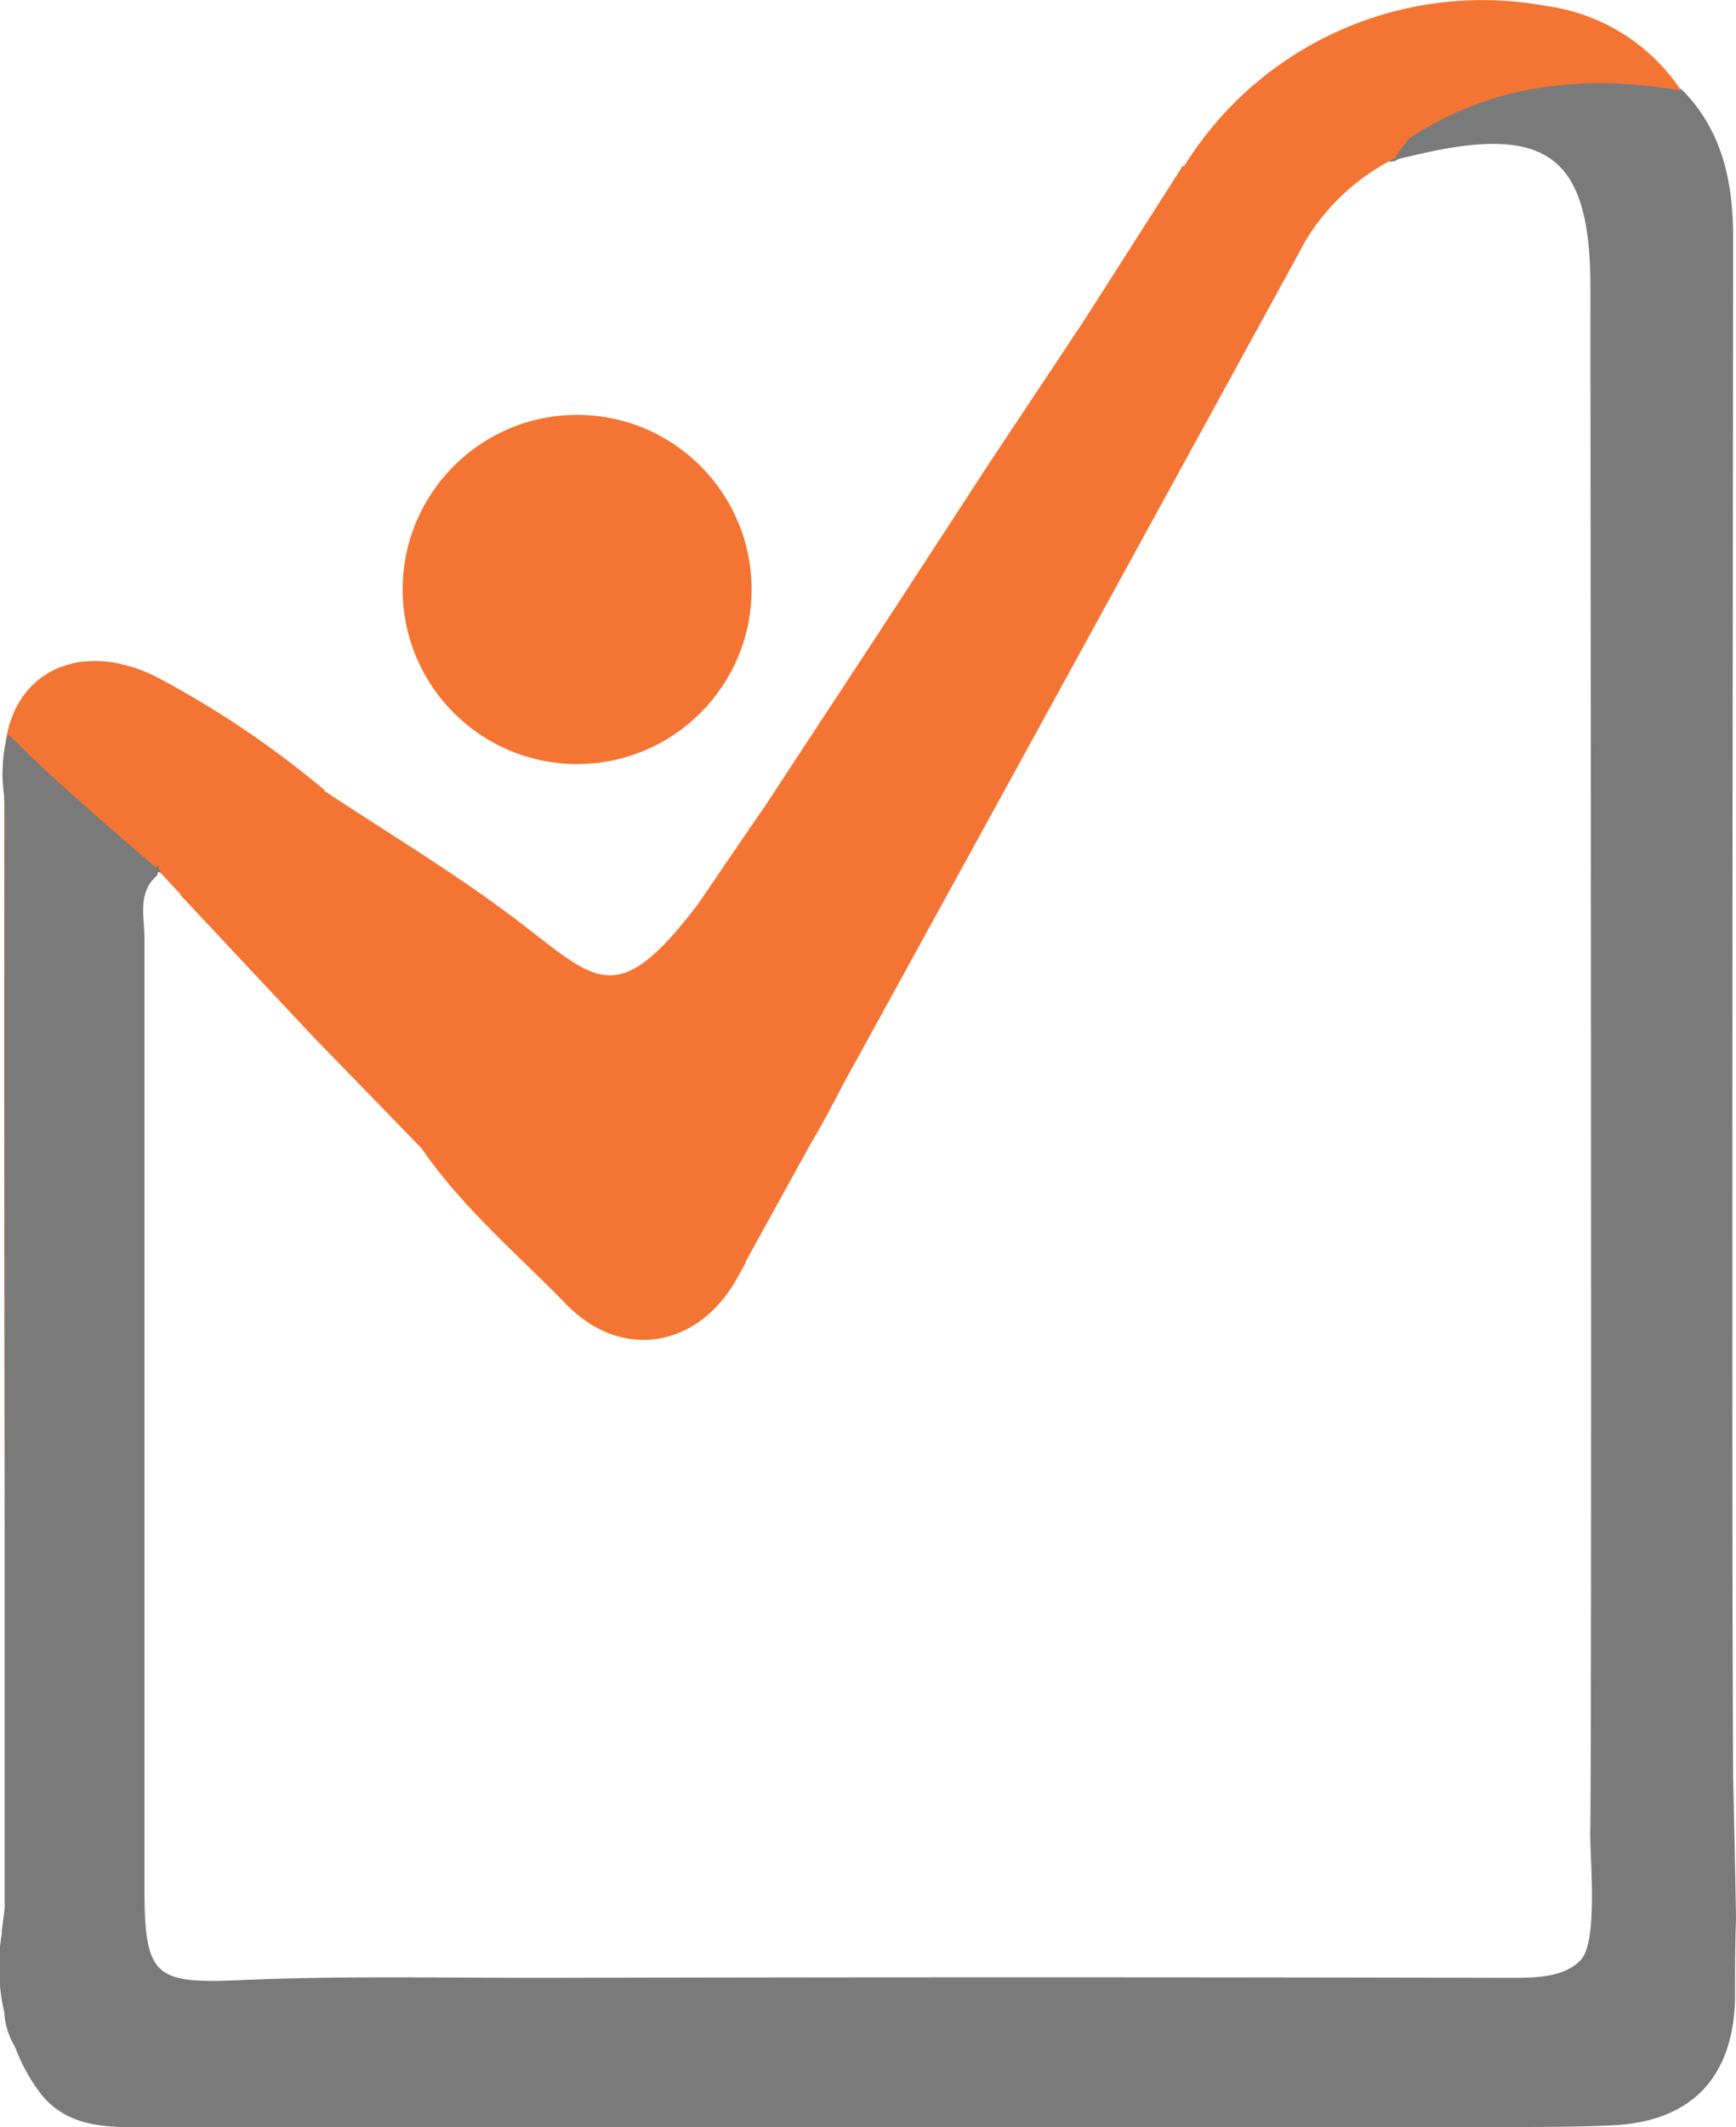 <svg id="Camada_1" data-name="Camada 1" xmlns="http://www.w3.org/2000/svg" viewBox="0 0 90.15 110.39"><defs><style>.cls-1{fill:#f47533;}.cls-2{fill:#7a7a7a;}</style></defs><path class="cls-1" d="M16.85,41c.22.91,1.74,1.4,1.22,2.35s-1.88.55-2.89.68c-2.14.27-4.91-1-5.76,2.43L8.28,45.23c-1.36-1.46-2.68-3-4.1-4.37-.7-.72-1.46-1.8-2.63-1.27S.87,41.27.87,42.18c0,4.85,0,9.71,0,14.56q0,19,0,38c0,1.42.17,2.87-.56,4.2C.25,79.12.18,59.31.23,39.5c0-4.42,3.7-6.46,7.88-4.38A49.6,49.6,0,0,1,16.85,41Z"/><path class="cls-2" d="M90,92.28H90c-.09-16,0-70.21,0-80,0-2.8-.55-5.49-2.64-7.61-5-3.29-9.66-1.58-14.25,1-.9.5-1.83,1.13-1.41,2.46a.65.65,0,0,0,.92.12l1.11-.26c6.66-1.53,8.85.17,8.86,6.88,0,9.5.08,68.16,0,79.7l0,0s0-.56,0,.24c-.09,1.13.47,5.88-.51,6.91-.79.83-2.09.92-3.52.92q-25.22-.06-50.44,0c-5.16,0-10.32-.11-15.47.11-4.59.21-5.14-.1-5.15-4.74q0-24.69,0-49.37c0-1.09-.37-2.31.66-3.21.8-2.8-1.76-3.7-3.08-5.25C4,39,2.84,37.75,1.24,38.36s-1,2.31-1,3.53c0,18,0,36,0,54,0,1,0,.89,0,3.08,0,.19-.14,1.09-.15,1.29l0,.09a10.46,10.46,0,0,0,.13,4.06,3.84,3.84,0,0,0,.56,1.81,9.35,9.35,0,0,0,1.38,2.49c1.57,1.91,3.94,1.67,6.13,1.67H78.26c1.91,0,3.81,0,5.71-.1,3.94-.27,6-2.53,6.13-6.46,0-1.42,0-2.85.05-4.27Q90.09,95.91,90,92.28ZM2.2,106.38c.76-.49,0-1.75.35-2.36a2.24,2.24,0,0,0,.73,2.33A2.82,2.82,0,0,0,2.2,106.38Z"/><path class="cls-2" d="M4.89,105.84c.47,1.61-.64,1.64-1.71,1.71L2,106.4a16.06,16.06,0,0,1,.47-4.78c.29-1,.57-2.26,2-1.7,1.21.48.75,1.57.33,2.43C4.24,103.54,3.39,104.7,4.89,105.84Z"/><circle class="cls-1" cx="29.97" cy="30.59" r="9.06"/><path class="cls-2" d="M.89,38.54l-.48-.43A5.8,5.8,0,0,0,.15,40c.07.91.84,0,.84,0L.93,38.89Z"/><path class="cls-2" d="M8,45.28a.61.61,0,0,1,.34,0c.17.06-.46-.48-.46-.48l-.11.33"/><path class="cls-2" d="M.29,98.66s-.77,12,6.48,11.7,14.75.88,6.92-3.34L5.87,102.8Z"/><path class="cls-1" d="M8.08,45S.32,38.42.46,37.94s4.25-1.82,4.25-1.82l5.46,4.69,1.45,2.65Z"/><path class="cls-1" d="M87.3,4.7a10,10,0,0,0-7-4.39A18.23,18.23,0,0,0,61.5,8.61h-.08l-5.11,8-5,7.52h0l-5.21,8-6.36,9.68Q38,44.34,36.26,46.9c-4.1,5.4-5.2,4.11-9,1.17-3.29-2.55-6.9-4.7-10.37-7-1.34,1.75-3.41,1.22-5.17,1.63-2.94.68-3.06.81-2.31,3.79l6.9,7.36,5.58,5.74c2.12,3.09,5,5.51,7.56,8.14,2.78,2.82,6.63,2.25,8.68-1.14.11-.19.22-.38.32-.57h0l.28-.5,0-.06L42,59.53c.64-1.08,1.23-2.18,1.8-3.29C52.19,41,67.46,13.12,67.8,12.49a11.34,11.34,0,0,1,4.73-4.32c-.16,0,.34-.59.67-1C77.46,4.37,82.23,3.83,87.3,4.7Z"/></svg>